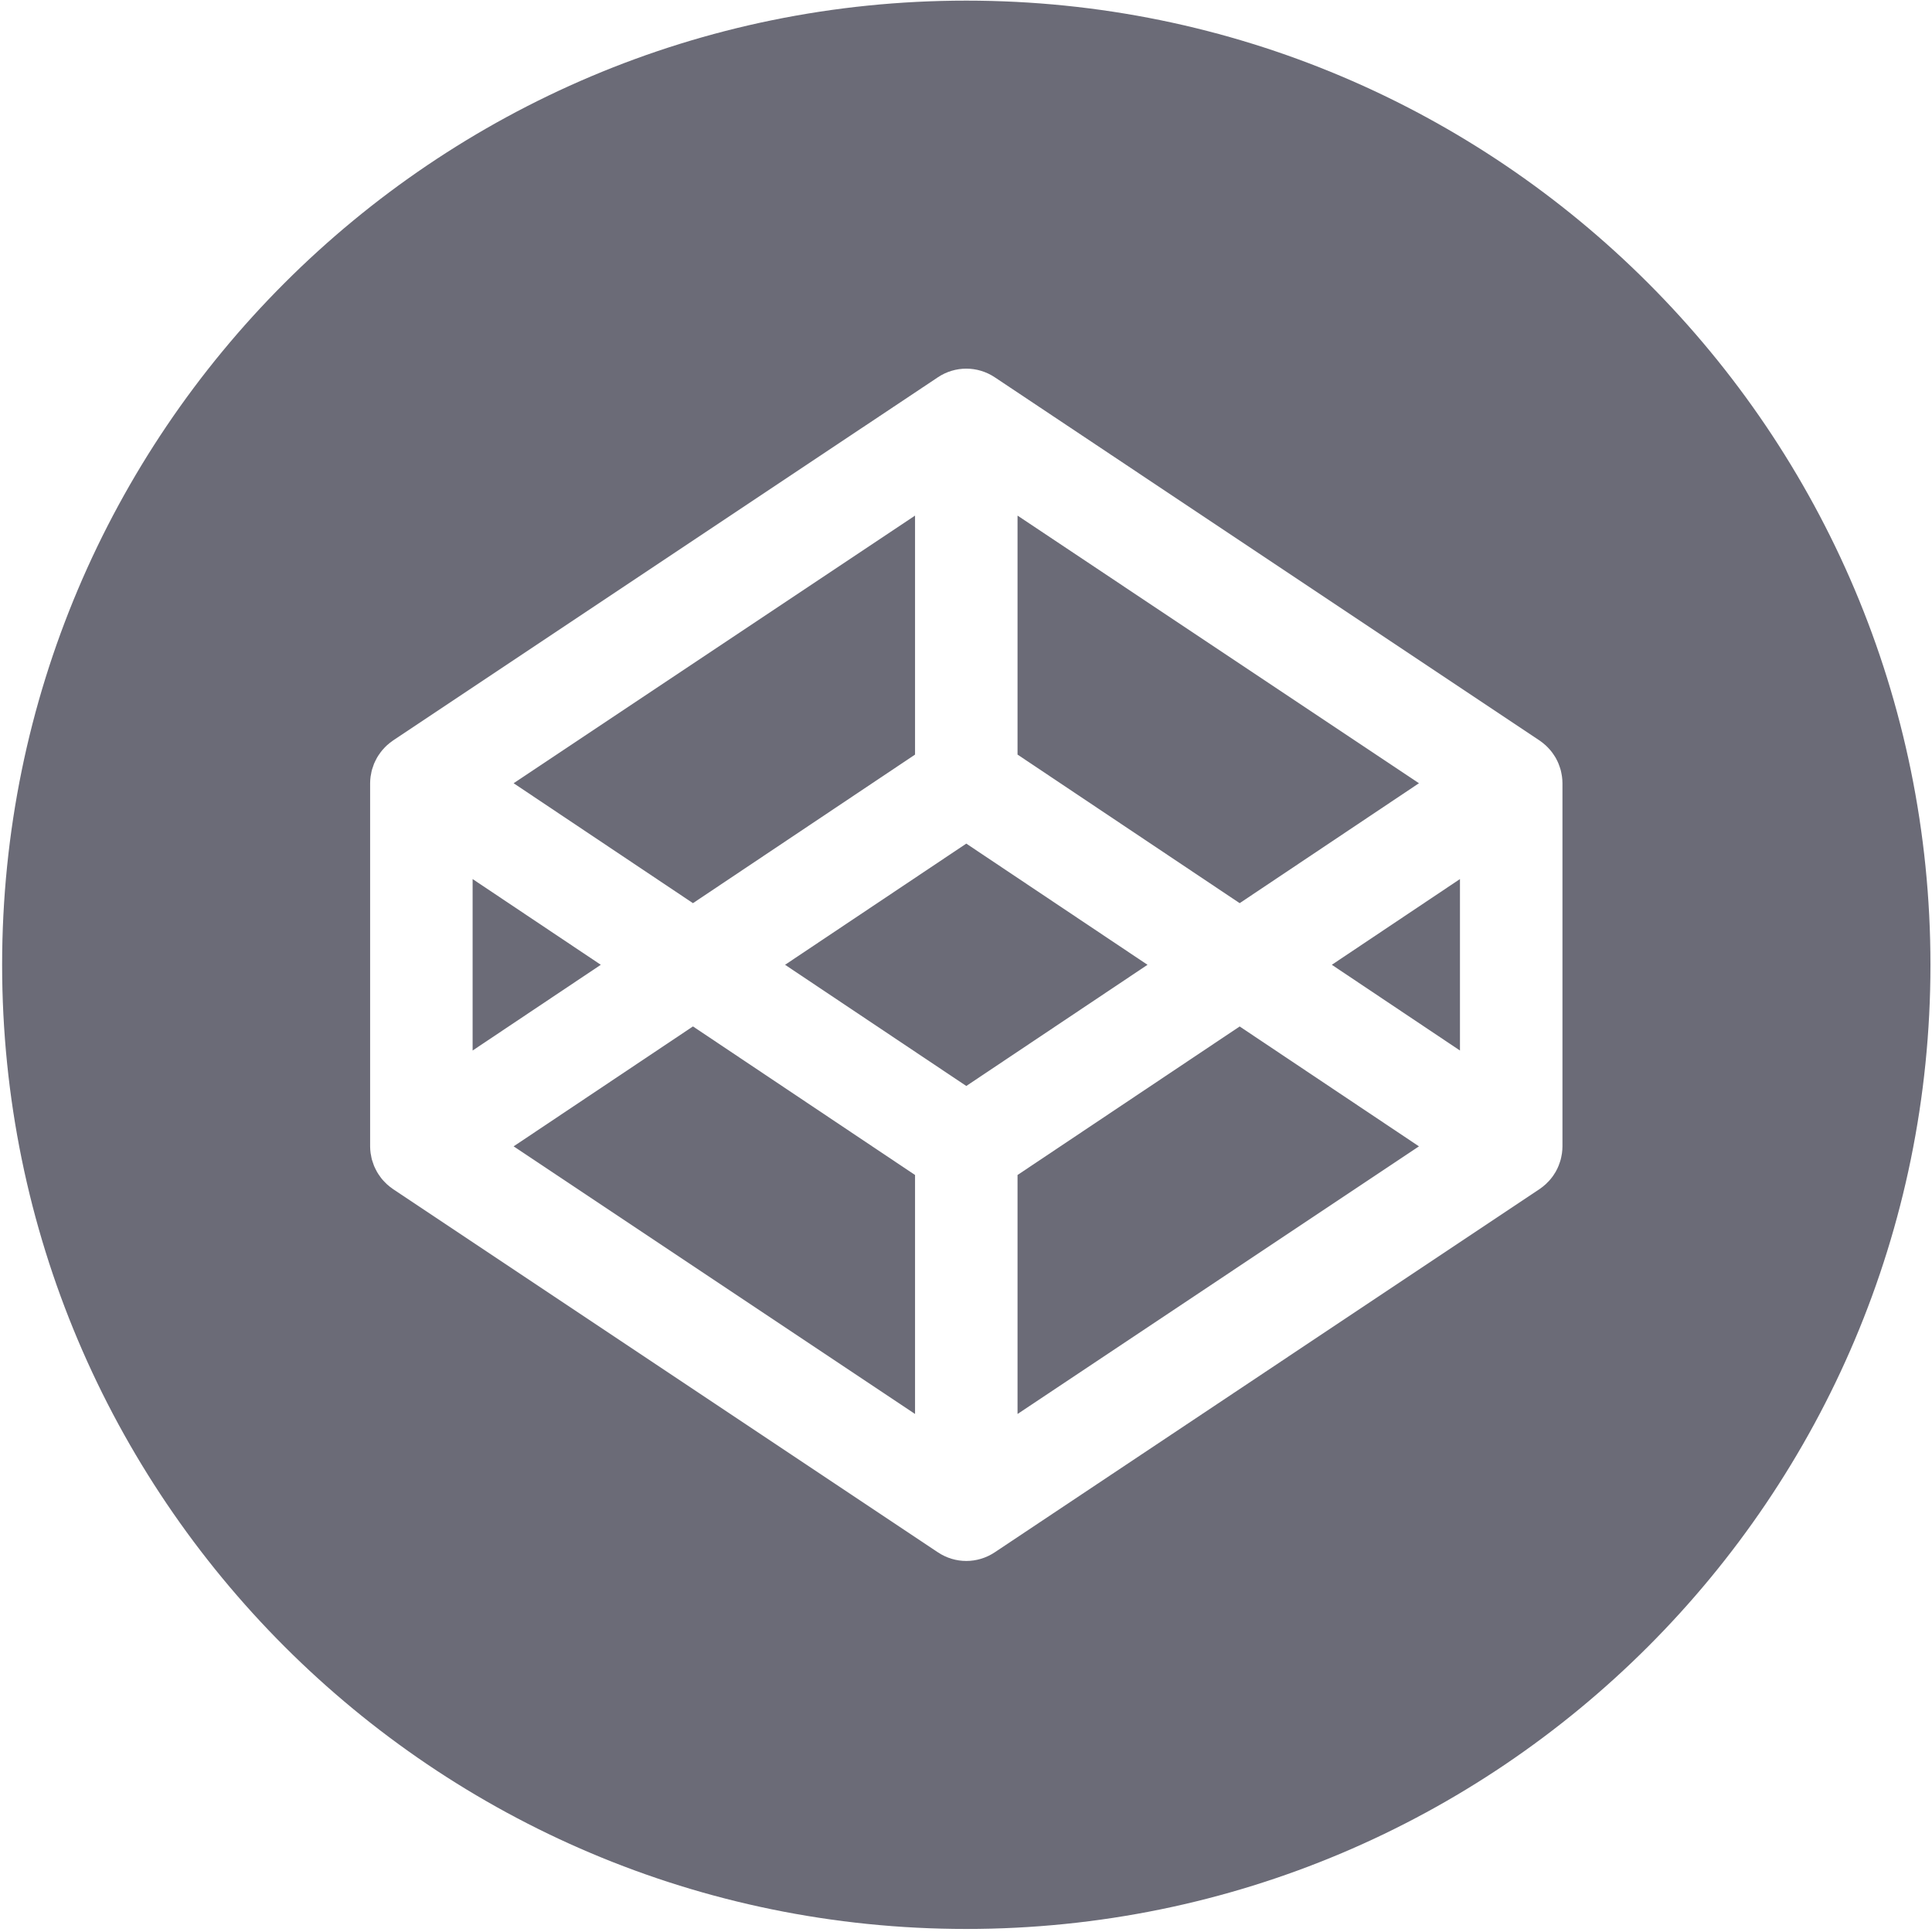 <?xml version="1.0" encoding="UTF-8" standalone="no"?>
<svg width="40px" height="40px" viewBox="0 0 40 40" version="1.1" xmlns="http://www.w3.org/2000/svg" xmlns:xlink="http://www.w3.org/1999/xlink" xmlns:sketch="http://www.bohemiancoding.com/sketch/ns">
    <!-- Generator: Sketch 3.3.3 (12072) - http://www.bohemiancoding.com/sketch -->
    <title>CodePen_hover</title>
    <desc>Created with Sketch.</desc>
    <defs></defs>
    <g id="DS-V2" stroke="none" stroke-width="1" fill="none" fill-rule="evenodd" sketch:type="MSPage">
        <g id="CodePen_hover" sketch:type="MSArtboardGroup" fill="#6B6B77">
            <path d="M9.785,18.2 L9.785,21.75 L12.439,19.975 L9.785,18.2 Z" id="Fill-1" sketch:type="MSShapeGroup"></path>
            <path d="M18.945,15.623 L18.945,10.675 L10.634,16.216 L14.347,18.699 L18.945,15.623 Z" id="Fill-2" sketch:type="MSShapeGroup"></path>
            <path d="M29.378,16.216 L21.067,10.675 L21.067,15.623 L25.666,18.699 L29.378,16.216 Z" id="Fill-3" sketch:type="MSShapeGroup"></path>
            <path d="M10.634,23.734 L18.945,29.275 L18.945,24.327 L14.347,21.251 L10.634,23.734 Z" id="Fill-4" sketch:type="MSShapeGroup"></path>
            <path d="M21.067,24.327 L21.067,29.275 L29.378,23.734 L25.666,21.252 L21.067,24.327 Z" id="Fill-5" sketch:type="MSShapeGroup"></path>
            <path d="M20.006,17.466 L16.254,19.975 L20.006,22.484 L23.758,19.975 L20.006,17.466 Z" id="Fill-6" sketch:type="MSShapeGroup"></path>
            <g id="Group-11" sketch:type="MSLayerGroup">
                <path d="M32.349,23.736 C32.349,23.782 32.345,23.828 32.339,23.875 C32.337,23.89 32.333,23.905 32.331,23.92 C32.325,23.95 32.32,23.98 32.312,24.009 C32.308,24.027 32.301,24.043 32.296,24.06 C32.287,24.086 32.279,24.112 32.268,24.138 C32.261,24.156 32.252,24.173 32.245,24.19 C32.233,24.214 32.222,24.237 32.209,24.26 C32.199,24.277 32.189,24.293 32.178,24.309 C32.164,24.331 32.15,24.353 32.134,24.373 C32.122,24.39 32.11,24.404 32.097,24.419 C32.08,24.439 32.063,24.458 32.044,24.476 C32.03,24.491 32.017,24.505 32.002,24.518 C31.983,24.536 31.963,24.552 31.942,24.569 C31.926,24.581 31.911,24.593 31.894,24.605 C31.888,24.609 31.882,24.614 31.876,24.618 L20.595,32.139 C20.416,32.258 20.211,32.318 20.006,32.318 C19.801,32.318 19.596,32.258 19.418,32.139 L8.136,24.618 C8.13,24.614 8.124,24.609 8.119,24.605 C8.102,24.593 8.086,24.581 8.07,24.569 C8.05,24.552 8.03,24.536 8.01,24.518 C7.996,24.505 7.982,24.491 7.968,24.476 C7.949,24.458 7.932,24.439 7.915,24.419 C7.903,24.404 7.89,24.39 7.879,24.373 C7.863,24.353 7.848,24.331 7.834,24.309 C7.823,24.293 7.813,24.277 7.804,24.26 C7.791,24.237 7.779,24.214 7.768,24.19 C7.76,24.173 7.751,24.156 7.744,24.138 C7.734,24.112 7.725,24.086 7.717,24.06 C7.711,24.043 7.705,24.027 7.7,24.009 C7.692,23.98 7.687,23.95 7.682,23.92 C7.679,23.905 7.675,23.89 7.673,23.875 C7.667,23.828 7.663,23.782 7.663,23.736 L7.663,16.214 C7.663,16.168 7.667,16.121 7.673,16.076 C7.675,16.06 7.679,16.046 7.682,16.03 C7.687,16 7.692,15.97 7.7,15.941 C7.705,15.923 7.711,15.907 7.717,15.89 C7.725,15.864 7.734,15.838 7.744,15.812 C7.751,15.795 7.76,15.777 7.768,15.76 C7.779,15.736 7.791,15.713 7.804,15.69 C7.813,15.673 7.823,15.657 7.834,15.641 C7.848,15.619 7.863,15.598 7.879,15.577 C7.89,15.561 7.903,15.546 7.915,15.531 C7.932,15.511 7.949,15.492 7.968,15.473 C7.982,15.459 7.996,15.445 8.01,15.432 C8.03,15.414 8.05,15.398 8.07,15.381 C8.086,15.369 8.102,15.357 8.119,15.345 C8.124,15.341 8.13,15.336 8.136,15.332 L19.418,7.811 C19.774,7.573 20.238,7.573 20.595,7.811 L31.876,15.332 C31.882,15.336 31.888,15.341 31.894,15.345 C31.911,15.357 31.926,15.369 31.942,15.381 C31.963,15.398 31.983,15.414 32.002,15.432 C32.017,15.445 32.03,15.459 32.044,15.473 C32.063,15.492 32.08,15.511 32.097,15.531 C32.11,15.546 32.122,15.561 32.134,15.577 C32.15,15.598 32.164,15.619 32.178,15.641 C32.189,15.657 32.199,15.673 32.209,15.69 C32.222,15.713 32.233,15.736 32.245,15.76 C32.252,15.777 32.261,15.795 32.268,15.812 C32.279,15.838 32.287,15.864 32.296,15.89 C32.301,15.907 32.308,15.923 32.312,15.941 C32.32,15.97 32.325,16 32.331,16.03 C32.333,16.046 32.337,16.06 32.339,16.076 C32.345,16.121 32.349,16.168 32.349,16.214 L32.349,23.736 Z M20.006,0.013 C8.982,0.013 0.044,8.95 0.044,19.975 C0.044,31 8.982,39.937 20.006,39.937 C31.031,39.937 39.968,31 39.968,19.975 C39.968,8.95 31.031,0.013 20.006,0.013 L20.006,0.013 Z" id="Fill-7" sketch:type="MSShapeGroup"></path>
                <path d="M30.227,21.75 L30.227,18.2 L27.574,19.975 L30.227,21.75 Z" id="Fill-9" sketch:type="MSShapeGroup"></path>
            </g>
        </g>
    </g>
</svg>